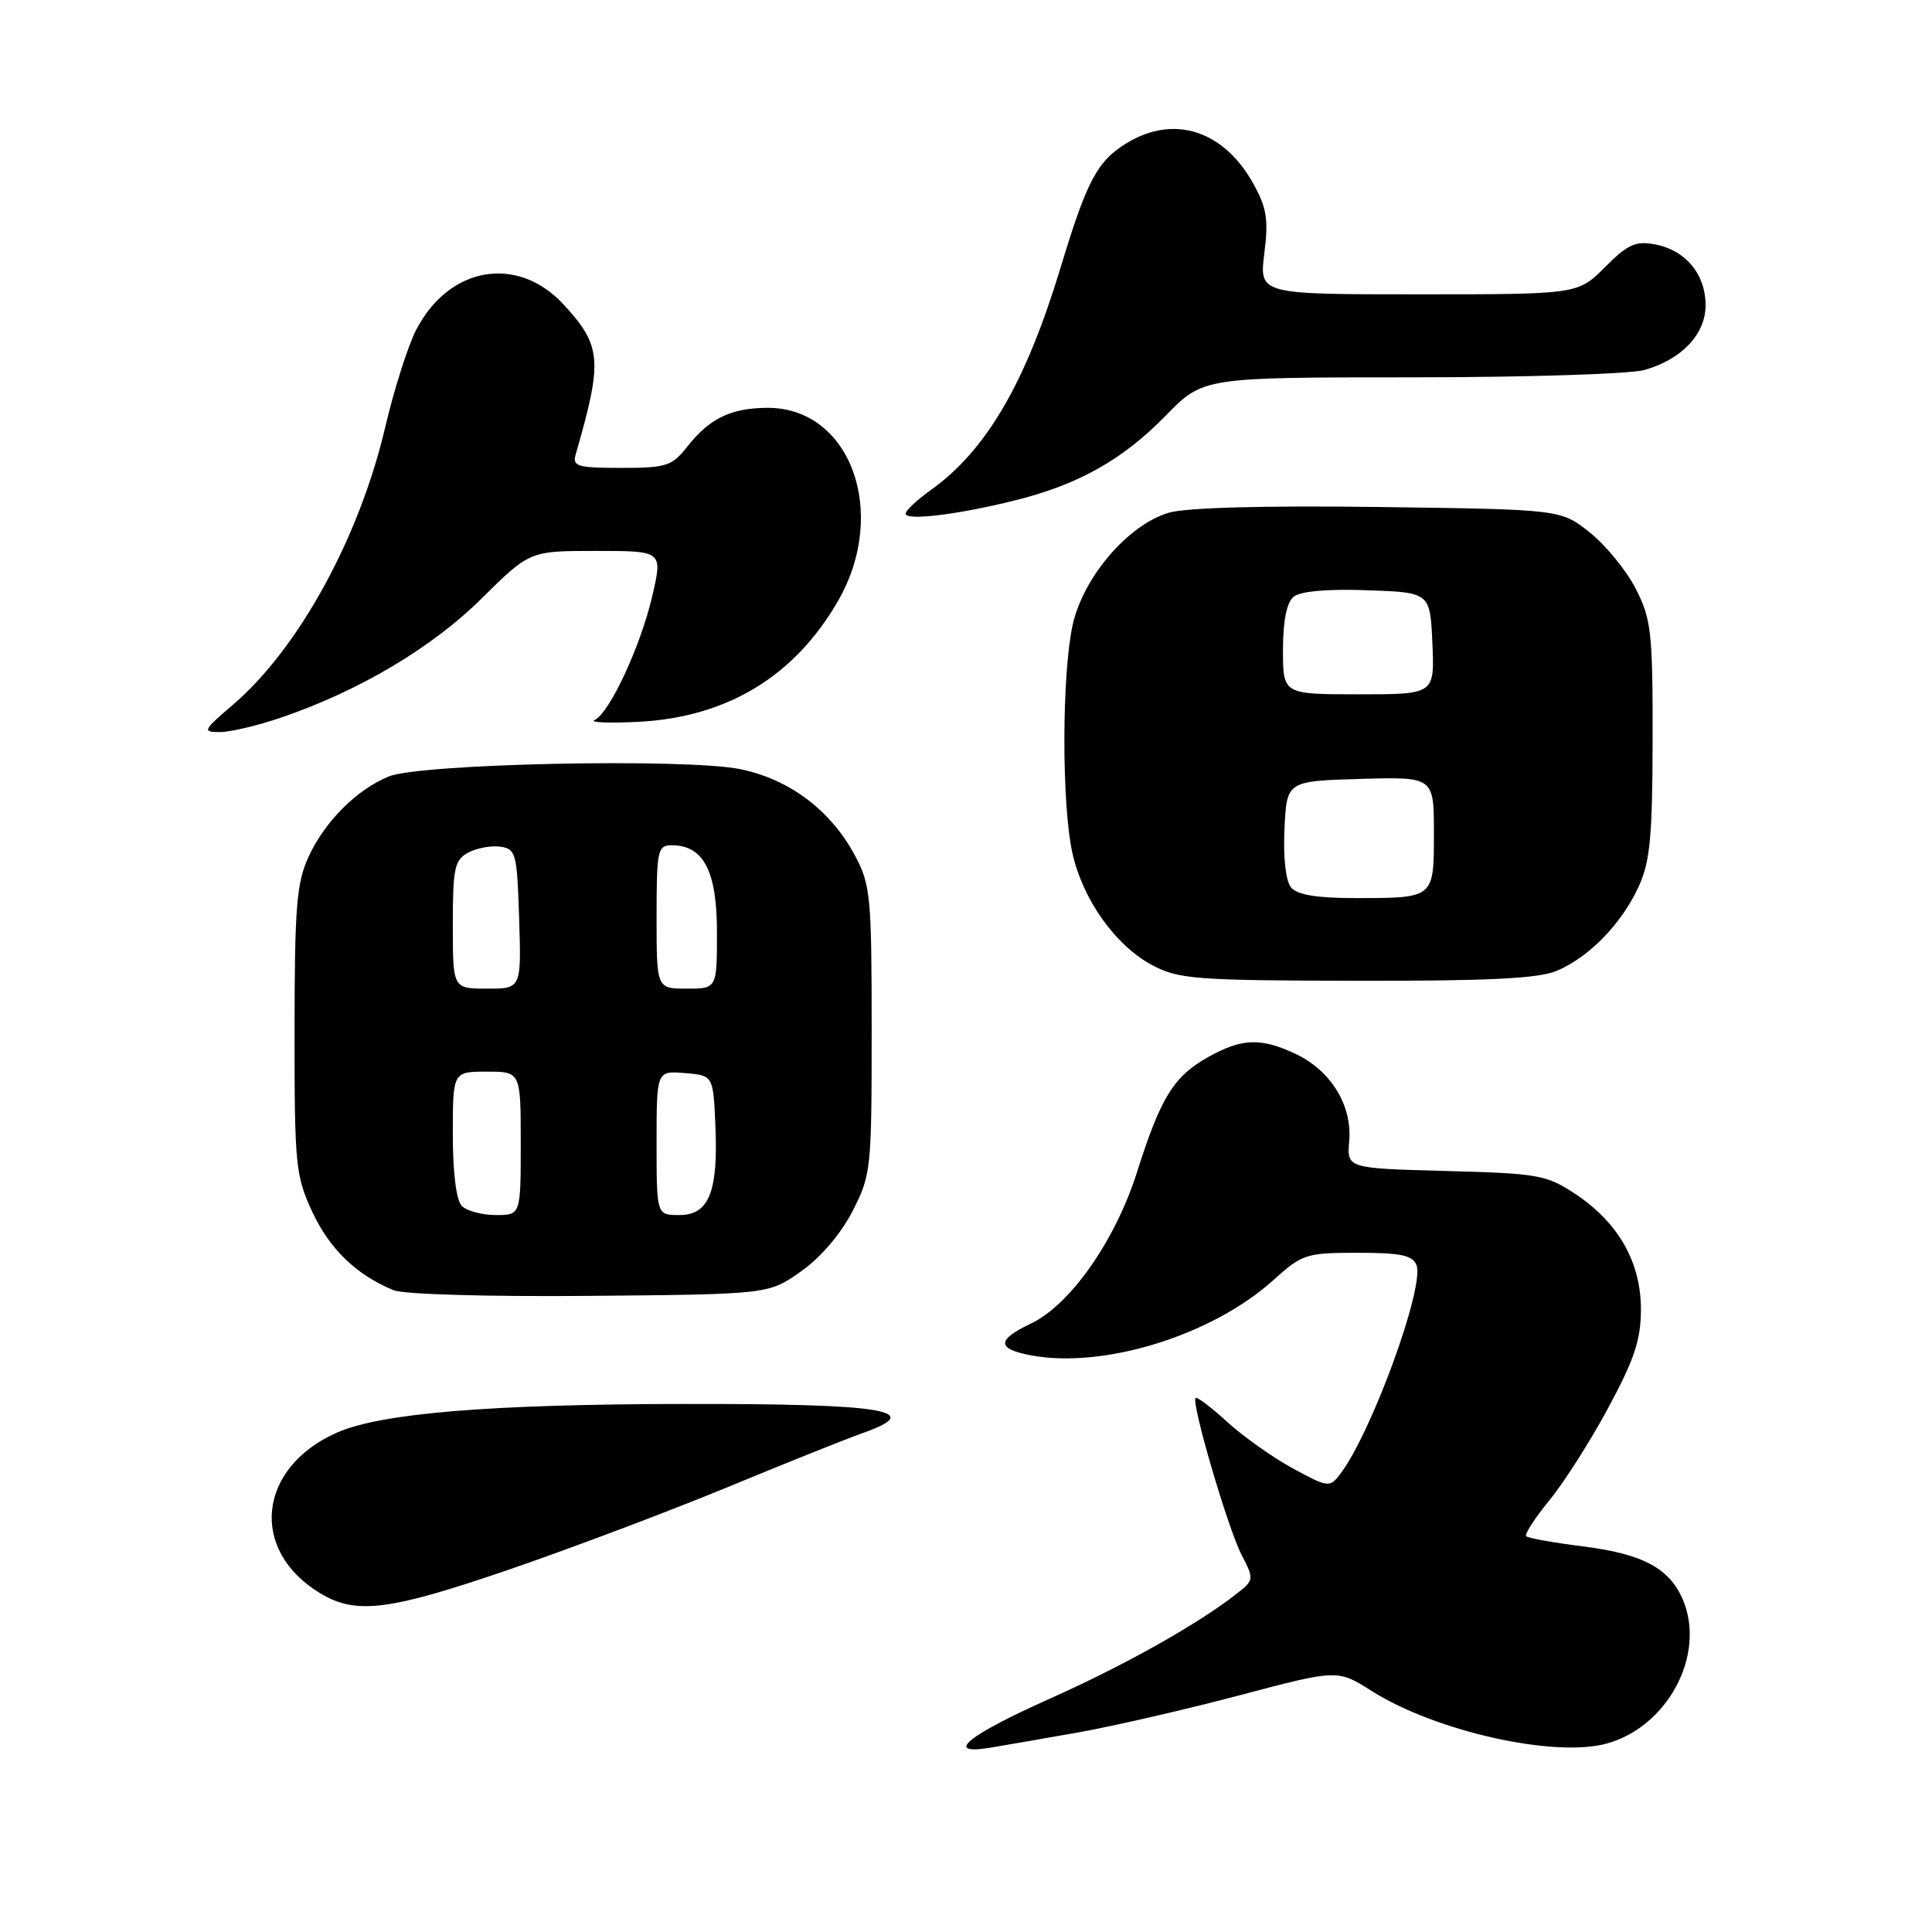<?xml version="1.0" encoding="UTF-8" standalone="no"?>
<!DOCTYPE svg PUBLIC "-//W3C//DTD SVG 1.1//EN" "http://www.w3.org/Graphics/SVG/1.1/DTD/svg11.dtd" >
<svg xmlns="http://www.w3.org/2000/svg" xmlns:xlink="http://www.w3.org/1999/xlink" version="1.1" viewBox="0 0 256 256">
 <g >
 <path fill="currentColor"
d=" M 143.00 229.53 C 147.68 228.69 157.29 226.48 164.37 224.60 C 177.24 221.20 177.24 221.20 181.77 224.07 C 190.17 229.39 205.86 232.92 212.83 231.05 C 220.92 228.87 226.04 219.34 223.03 212.07 C 221.26 207.81 217.72 205.90 209.71 204.90 C 205.84 204.41 202.48 203.81 202.23 203.56 C 201.98 203.31 203.36 201.17 205.30 198.80 C 207.24 196.44 210.76 190.91 213.12 186.51 C 216.57 180.11 217.43 177.52 217.43 173.48 C 217.43 167.23 214.43 161.97 208.70 158.18 C 204.91 155.68 203.80 155.48 191.56 155.16 C 178.46 154.81 178.46 154.81 178.78 151.16 C 179.17 146.46 176.35 141.87 171.72 139.67 C 167.08 137.47 164.55 137.56 160.05 140.09 C 155.50 142.65 153.80 145.41 150.64 155.37 C 147.76 164.42 141.80 172.92 136.58 175.39 C 132.04 177.55 132.05 178.73 136.61 179.59 C 146.26 181.40 160.64 176.93 168.74 169.61 C 172.55 166.17 173.08 166.00 179.90 166.00 C 185.59 166.00 187.19 166.33 187.69 167.63 C 188.80 170.52 181.69 189.98 177.56 195.35 C 176.19 197.13 175.96 197.10 171.29 194.56 C 168.63 193.11 164.72 190.34 162.61 188.41 C 160.50 186.48 158.62 185.05 158.42 185.24 C 157.82 185.85 162.70 202.51 164.50 205.99 C 166.19 209.27 166.18 209.36 163.86 211.18 C 158.73 215.21 149.03 220.65 139.05 225.11 C 128.21 229.95 125.00 232.58 131.14 231.59 C 132.99 231.29 138.32 230.36 143.00 229.53 Z  M 67.67 207.90 C 75.82 205.10 88.80 200.20 96.50 197.02 C 104.20 193.83 112.19 190.64 114.25 189.91 C 122.84 186.90 117.30 185.99 90.62 186.03 C 64.82 186.07 50.46 187.26 44.64 189.83 C 34.16 194.47 32.99 205.37 42.37 211.08 C 47.15 214.00 51.53 213.45 67.67 207.90 Z  M 106.11 168.49 C 108.70 166.67 111.40 163.52 112.95 160.52 C 115.42 155.71 115.50 154.97 115.50 136.53 C 115.50 118.78 115.35 117.22 113.28 113.35 C 110.09 107.39 104.65 103.28 98.15 101.93 C 91.00 100.44 55.68 101.17 51.50 102.89 C 47.25 104.64 43.05 108.84 40.90 113.50 C 39.30 116.95 39.04 120.13 39.03 136.50 C 39.02 154.41 39.16 155.79 41.39 160.60 C 43.69 165.52 47.22 168.93 52.15 170.96 C 53.49 171.51 64.64 171.83 78.17 171.71 C 101.83 171.50 101.83 171.50 106.11 168.49 Z  M 206.28 128.64 C 210.57 126.83 214.87 122.40 217.12 117.50 C 218.65 114.17 218.96 110.88 218.98 97.96 C 219.00 83.80 218.80 82.04 216.75 78.02 C 215.51 75.60 212.77 72.24 210.66 70.56 C 206.82 67.50 206.82 67.50 182.66 67.18 C 167.47 66.98 157.15 67.26 154.87 67.94 C 149.45 69.54 143.48 76.54 142.11 82.90 C 140.70 89.51 140.67 106.38 142.07 112.90 C 143.41 119.13 147.80 125.32 152.73 127.92 C 156.17 129.74 158.52 129.92 179.78 129.96 C 197.25 129.99 203.87 129.66 206.28 128.64 Z  M 37.35 95.05 C 47.70 91.49 57.27 85.80 63.84 79.28 C 70.19 73.00 70.19 73.00 79.00 73.00 C 87.82 73.00 87.82 73.00 86.42 79.02 C 84.86 85.69 80.76 94.49 78.78 95.41 C 78.08 95.73 80.66 95.84 84.52 95.65 C 96.33 95.06 105.30 89.63 111.07 79.58 C 117.79 67.85 112.65 53.94 101.62 54.04 C 96.79 54.08 93.99 55.46 91.01 59.25 C 89.05 61.75 88.26 62.00 82.31 62.00 C 76.55 62.00 75.83 61.79 76.27 60.25 C 79.88 47.75 79.73 45.86 74.72 40.39 C 68.58 33.70 59.45 35.28 55.11 43.78 C 54.03 45.90 52.19 51.70 51.03 56.66 C 47.59 71.31 39.54 85.95 30.86 93.39 C 26.87 96.80 26.78 97.00 29.16 97.00 C 30.55 97.00 34.23 96.12 37.35 95.05 Z  M 134.43 66.32 C 142.87 64.23 148.76 60.92 154.46 55.08 C 159.42 50.00 159.42 50.00 186.97 50.00 C 202.12 50.00 216.04 49.56 217.92 49.02 C 222.86 47.61 226.00 44.27 226.00 40.44 C 226.00 36.36 223.38 33.18 219.38 32.40 C 216.73 31.89 215.72 32.34 212.67 35.40 C 209.07 39.00 209.07 39.00 187.96 39.00 C 166.86 39.00 166.86 39.00 167.53 33.57 C 168.10 29.03 167.85 27.51 166.01 24.23 C 162.08 17.24 155.51 15.17 149.30 18.96 C 145.39 21.34 144.02 23.92 140.52 35.50 C 135.91 50.72 130.70 59.66 123.37 64.91 C 121.51 66.24 120.00 67.65 120.00 68.06 C 120.00 69.03 126.88 68.20 134.43 66.32 Z  M 61.20 159.80 C 60.46 159.06 60.00 155.42 60.00 150.30 C 60.00 142.00 60.00 142.00 64.50 142.00 C 69.00 142.00 69.00 142.00 69.00 151.50 C 69.00 161.00 69.00 161.00 65.70 161.00 C 63.88 161.00 61.86 160.46 61.20 159.80 Z  M 87.00 151.44 C 87.00 141.88 87.00 141.88 90.75 142.19 C 94.50 142.50 94.50 142.50 94.79 149.08 C 95.18 157.92 93.95 161.00 90.02 161.00 C 87.00 161.00 87.00 161.00 87.00 151.44 Z  M 60.00 122.54 C 60.00 115.02 60.23 113.95 62.05 112.97 C 63.18 112.37 65.09 112.02 66.30 112.19 C 68.36 112.48 68.52 113.09 68.79 121.75 C 69.08 131.00 69.08 131.00 64.54 131.00 C 60.00 131.00 60.00 131.00 60.00 122.54 Z  M 87.00 121.50 C 87.00 112.67 87.14 112.00 89.00 112.00 C 93.22 112.00 95.00 115.40 95.00 123.50 C 95.00 131.00 95.00 131.00 91.00 131.00 C 87.00 131.00 87.00 131.00 87.00 121.50 Z  M 171.07 117.59 C 170.37 116.74 170.02 113.65 170.20 109.84 C 170.50 103.50 170.50 103.50 180.25 103.21 C 190.00 102.93 190.00 102.93 190.00 110.36 C 190.00 119.07 190.09 119.00 179.54 119.00 C 174.48 119.00 171.89 118.57 171.07 117.59 Z  M 170.00 86.12 C 170.00 82.30 170.49 79.84 171.40 79.08 C 172.29 78.34 175.86 78.02 181.15 78.21 C 189.50 78.50 189.50 78.50 189.80 85.25 C 190.09 92.00 190.09 92.00 180.05 92.00 C 170.00 92.00 170.00 92.00 170.00 86.12 Z "/>
</g>
</svg>